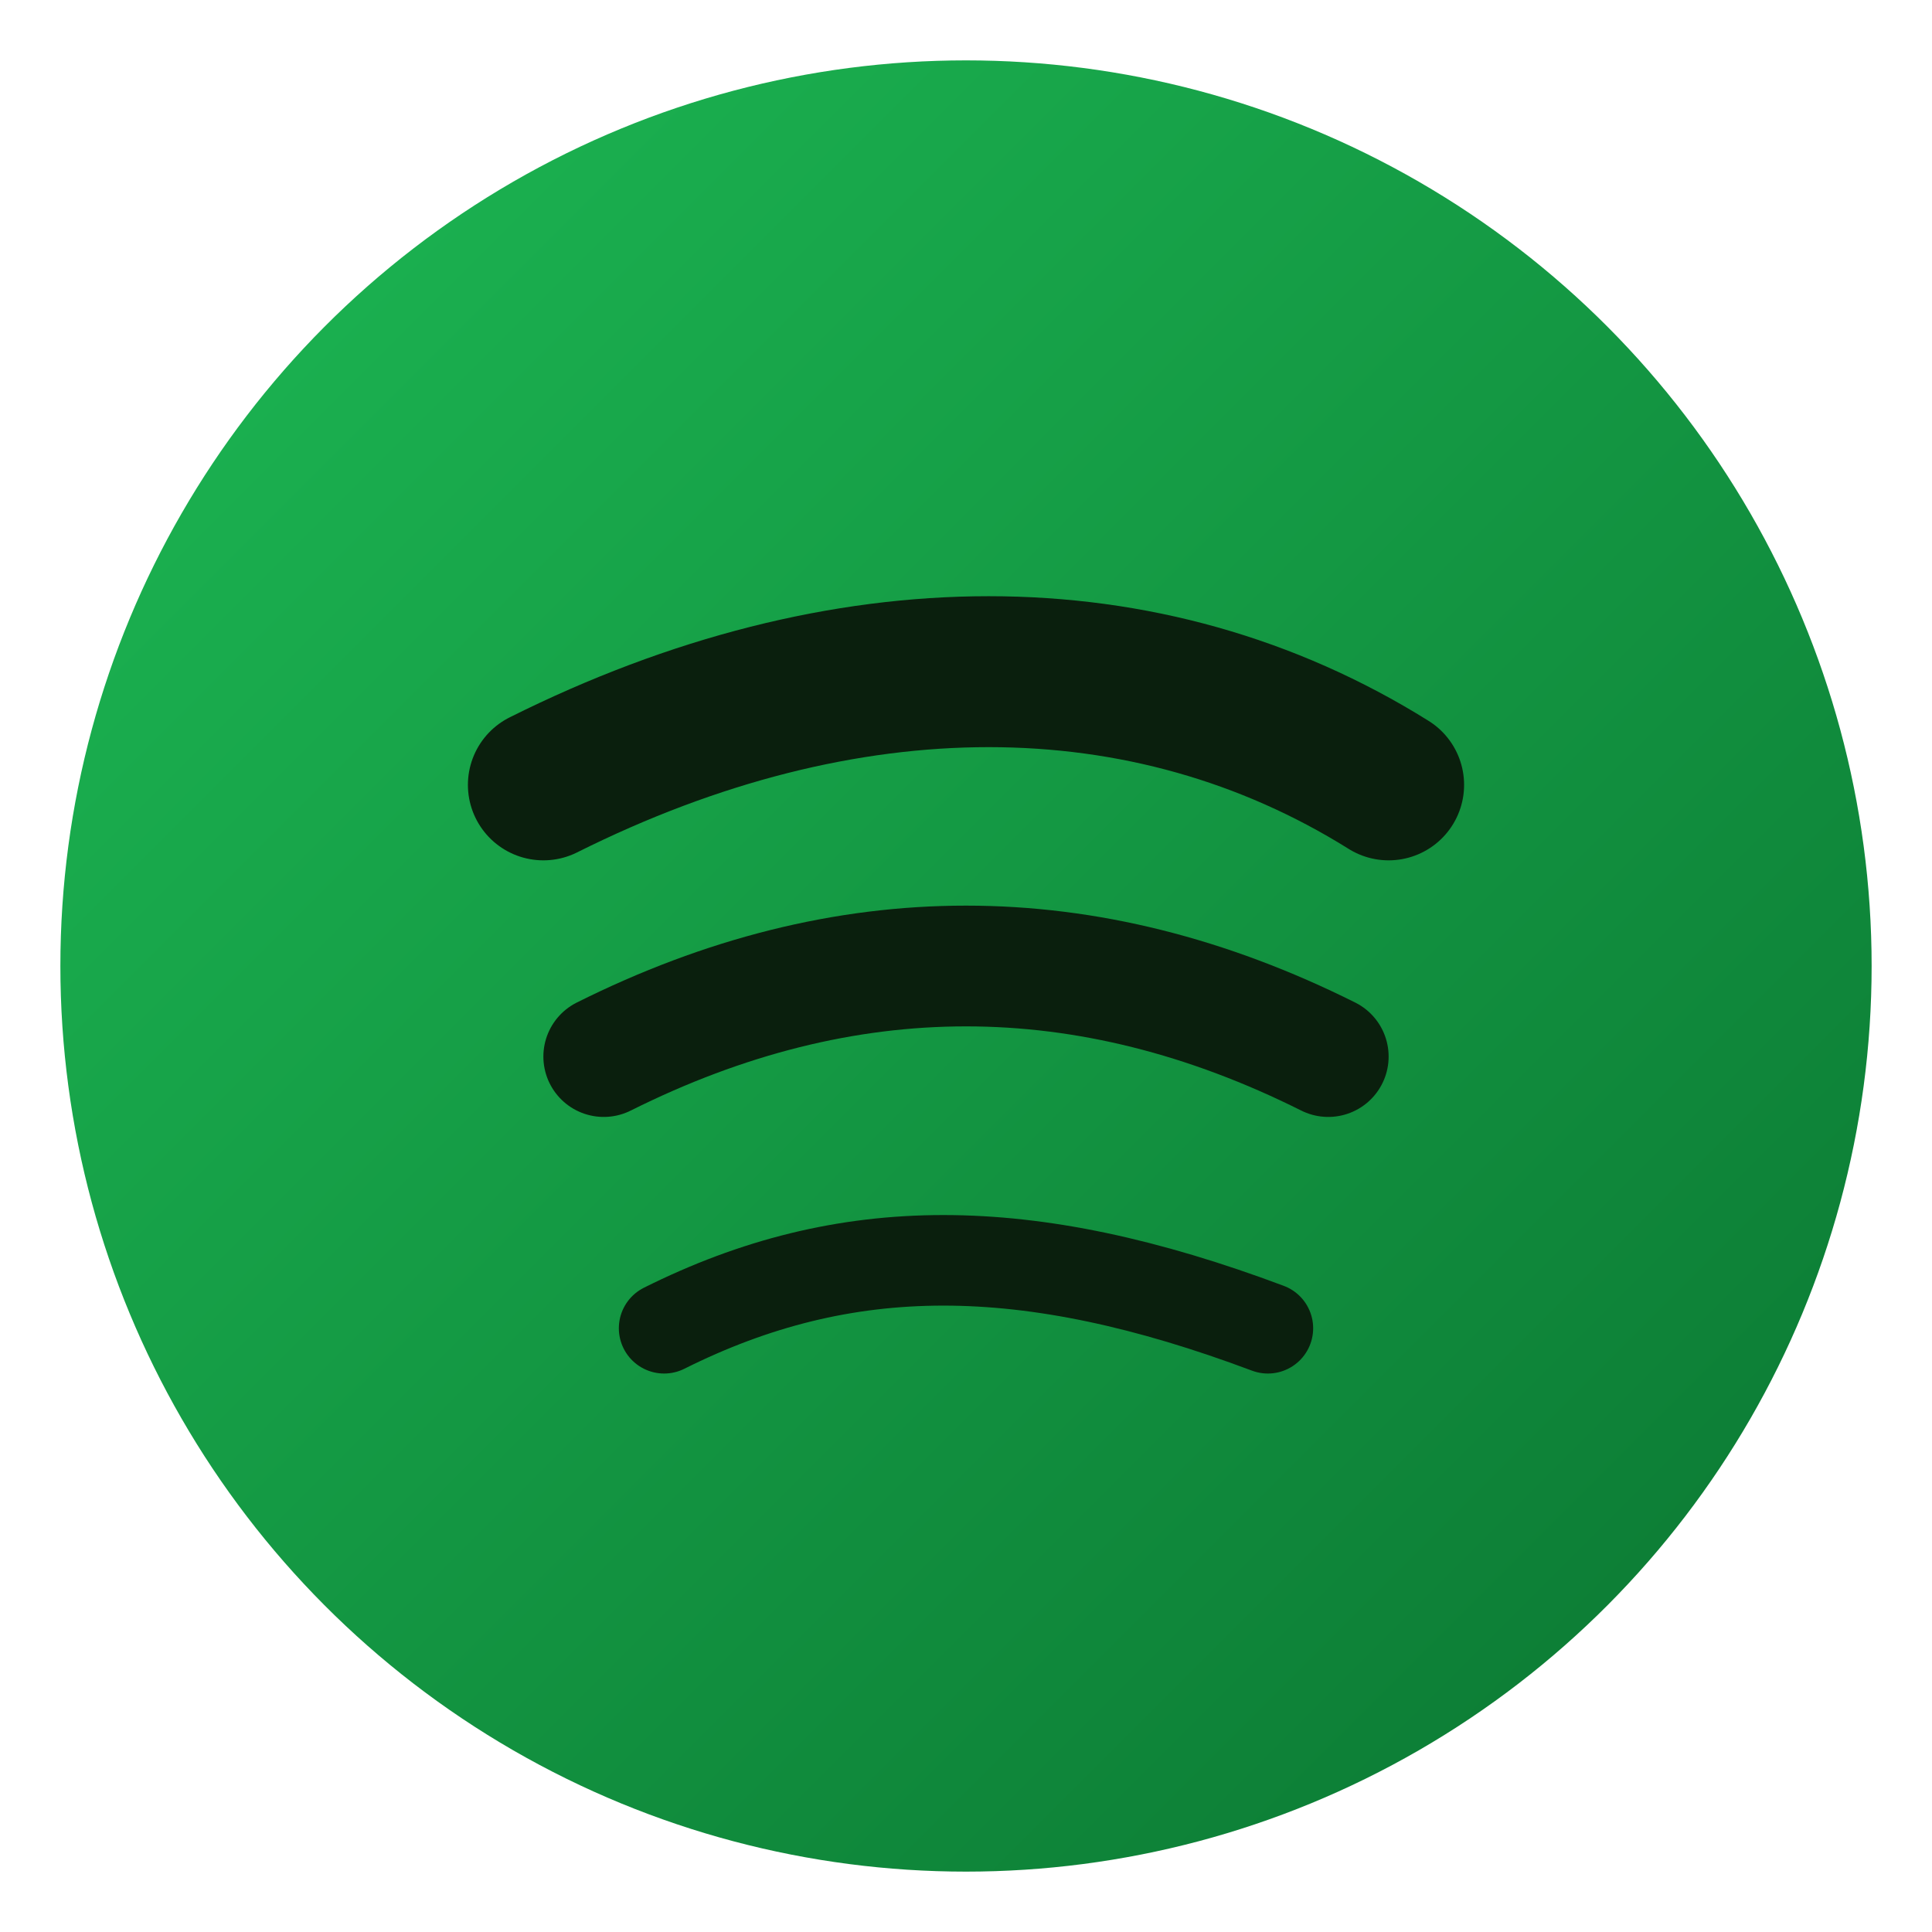 <svg xmlns="http://www.w3.org/2000/svg" viewBox="0 0 64 64">
  <defs>
    <linearGradient id="g" x1="0" y1="0" x2="1" y2="1">
      <stop offset="0%" stop-color="#1db954" />
      <stop offset="100%" stop-color="#0a7531" />
    </linearGradient>
  </defs>
  <circle cx="32" cy="32" r="30" fill="url(#g)" />
  <path d="M18 26c10-5 20-5 28 0" stroke="#0a1f0d" stroke-width="5" stroke-linecap="round" fill="none" />
  <path d="M20 35c8-4 16-4 24 0" stroke="#0a1f0d" stroke-width="4" stroke-linecap="round" fill="none" />
  <path d="M22 44c6-3 12-3 20 0" stroke="#0a1f0d" stroke-width="3" stroke-linecap="round" fill="none" />
</svg>